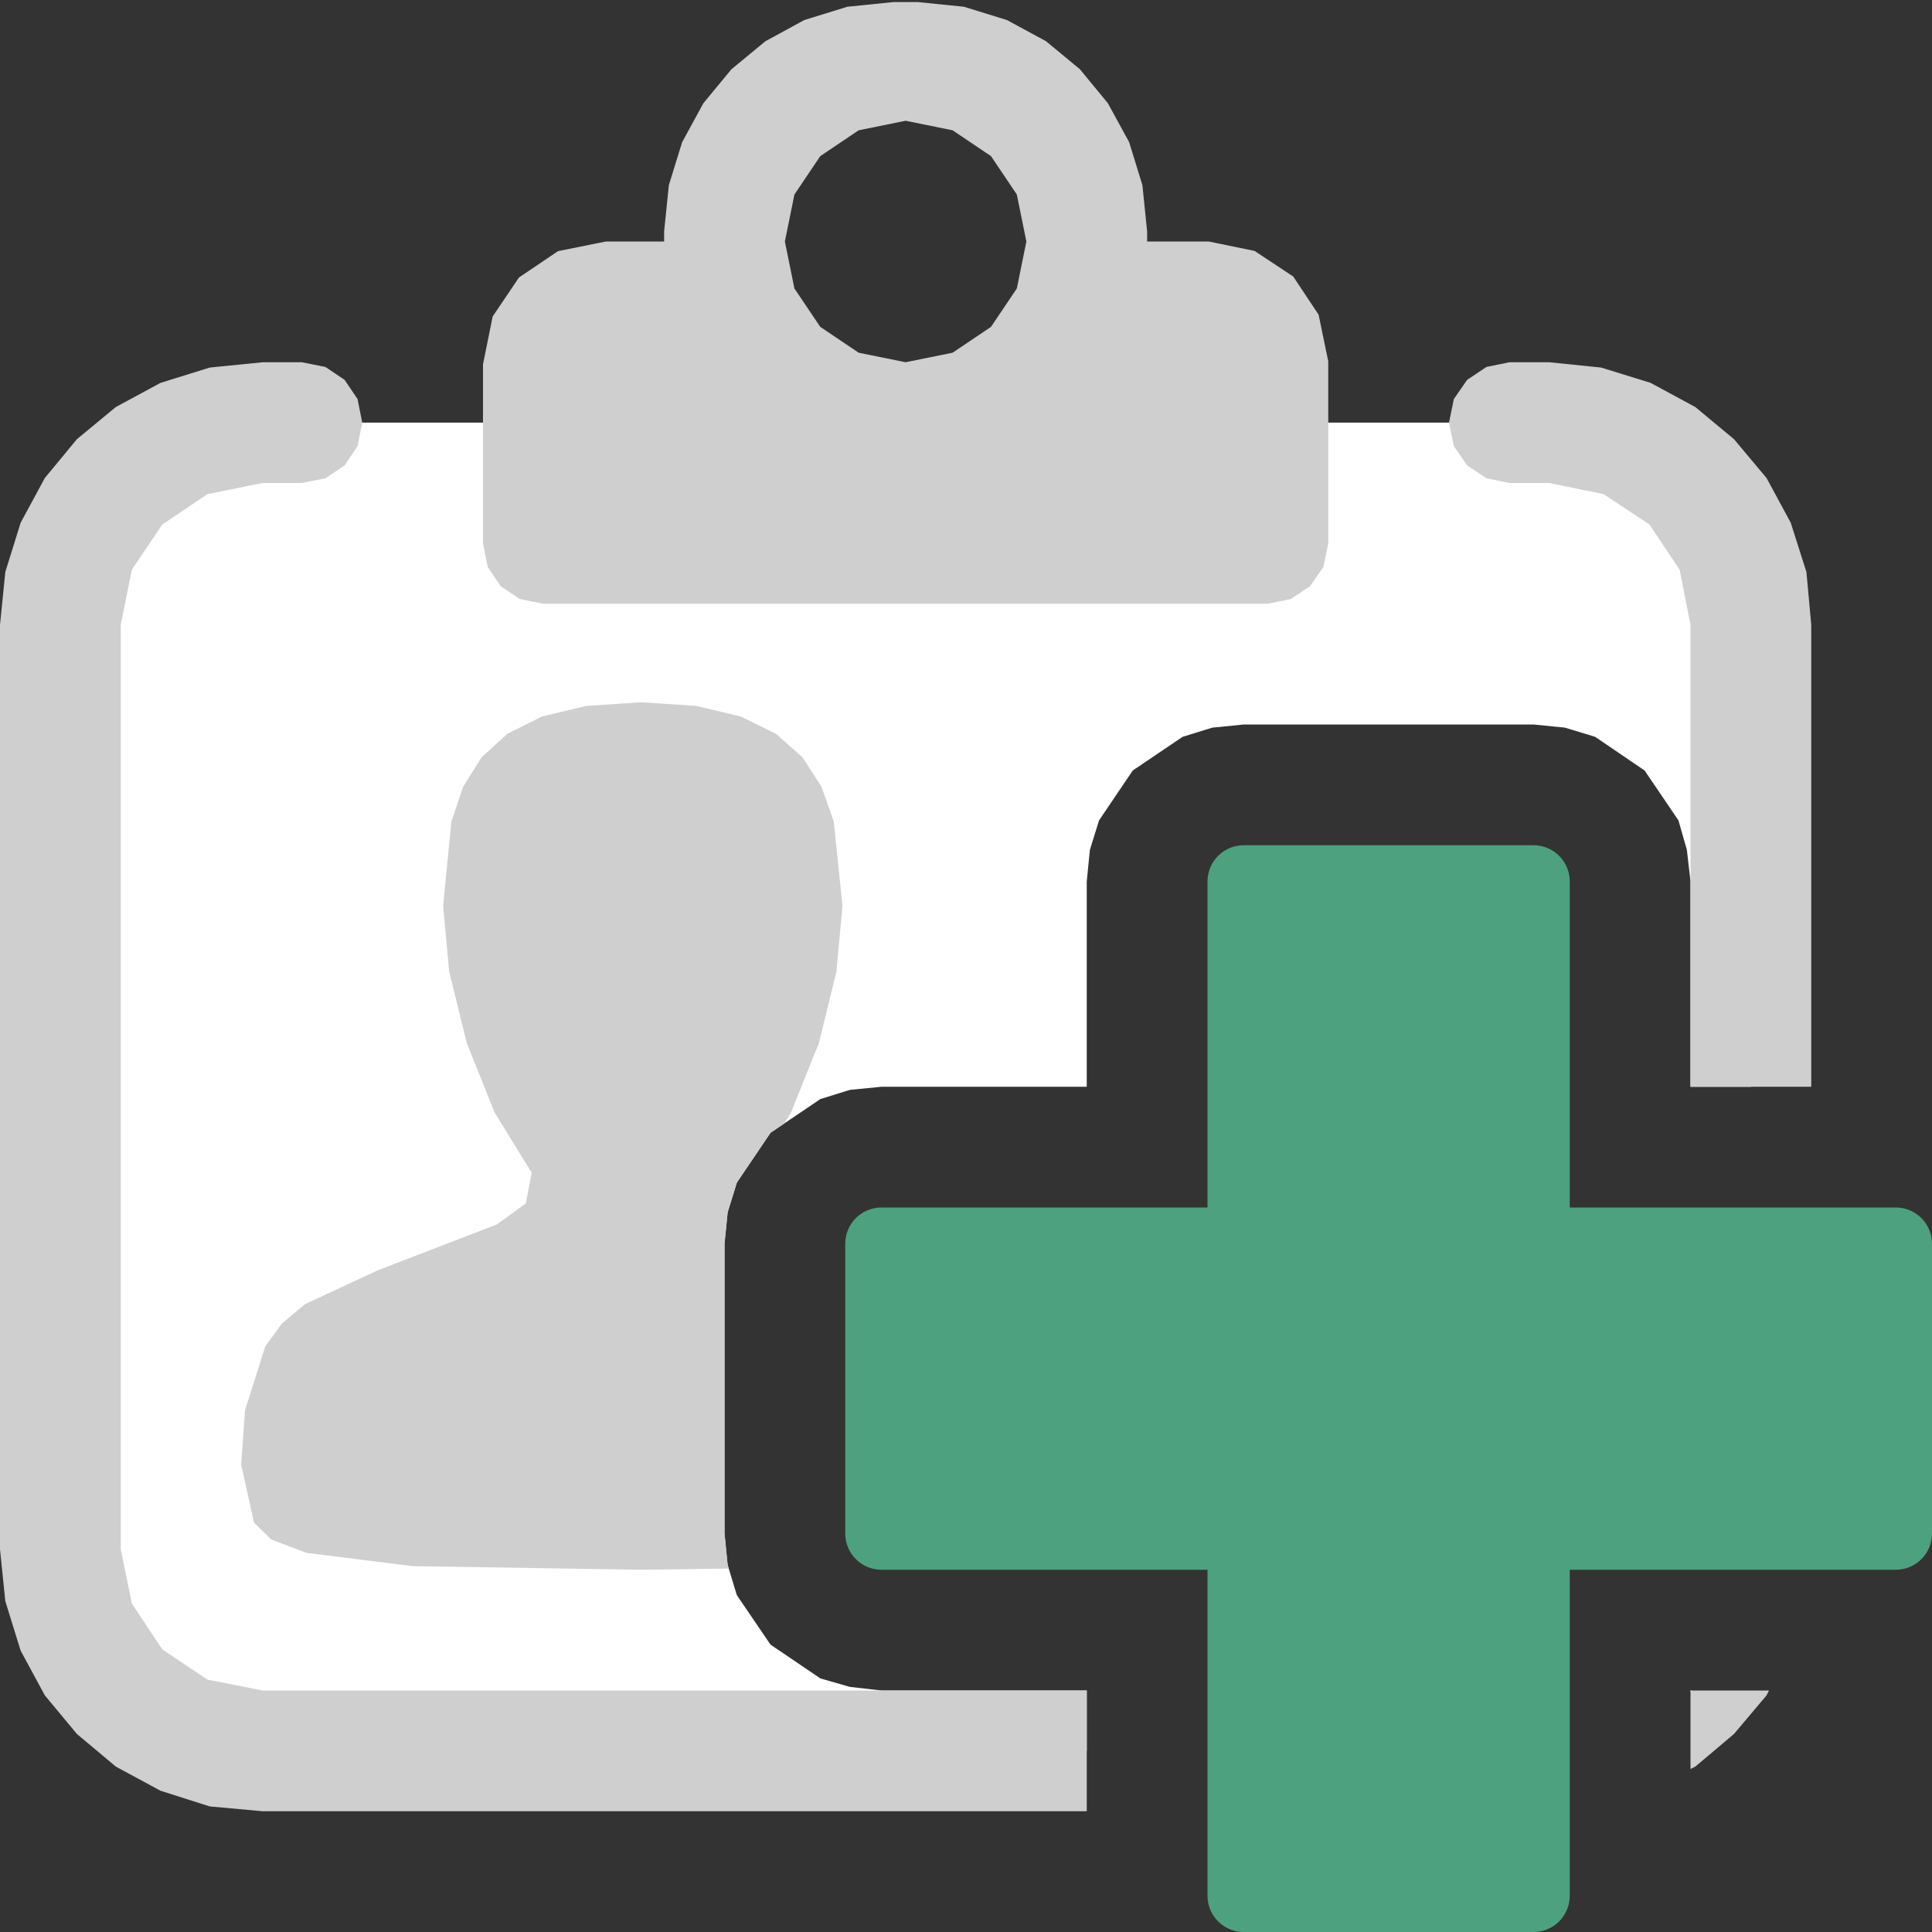 <svg version="1.1" id="Layer_1" xmlns="http://www.w3.org/2000/svg" xmlns:xlink="http://www.w3.org/1999/xlink" x="0px" y="0px" width="16px" height="16px" viewBox="0 0 16 16" enable-background="new 0 0 16 16" xml:space="preserve">
  <rect x="0" y="0" width="16" height="16" fill="#333333" stroke="none"/>
  <g id="main">
    <g id="icon">
      <path d="M1.839,3.534L1.525,3.632L1.24,3.787L0.992,3.992L0.787,4.24L0.632,4.525L0.534,4.839L0.5,5.175L0.5,12.83L0.534,13.16L0.632,13.48L0.787,13.76L0.992,14.01L1.24,14.21L1.525,14.37L1.839,14.47L2.175,14.5L9,14.5L9,14L7.3,14L7.038,13.97L6.794,13.9L6.381,13.62L6.102,13.21L6.026,12.96L6,12.7L6,10.3L6.026,10.04L6.102,9.794L6.381,9.381L6.794,9.102L7.038,9.026L7.3,9L9,9L9,7.3L9.026,7.038L9.102,6.794L9.381,6.381L9.794,6.102L10.04,6.026L10.3,6L12.7,6L12.96,6.026L13.21,6.102L13.62,6.381L13.9,6.794L13.97,7.038L14,7.3L14,9L14.5,9L14.5,5.175L14.47,4.839L14.37,4.525L14.21,4.24L14.01,3.992L13.76,3.787L13.48,3.632L13.16,3.534L12.83,3.5L2.175,3.5zM14,14.01L14.01,14.01L14.01,14L14,14zz" fill="#FFFFFF"/>
      <path d="M4.855,5.846L4.488,5.934L4.202,6.077L3.988,6.272L3.836,6.515L3.738,6.804L3.67,7.503L3.72,8.046L3.865,8.636L4.095,9.211L4.403,9.711L4.355,9.965L4.116,10.14L3.129,10.52L2.527,10.8L2.335,10.96L2.197,11.15L2.029,11.68L1.997,12.13L2.104,12.61L2.247,12.75L2.538,12.86L3.415,12.97L5.31,13L6.035,12.99L6.026,12.96L6,12.7L6,10.3L6.026,10.04L6.102,9.794L6.381,9.381L6.494,9.305L6.551,9.213L6.782,8.637L6.927,8.047L6.977,7.503L6.905,6.804L6.803,6.515L6.646,6.272L6.426,6.077L6.136,5.934L5.766,5.846L5.31,5.816zz" fill-rule="evenodd" fill="#cfcfcf"/>
      <path d="M1.737,3.044L1.329,3.171L0.959,3.371L0.637,3.637L0.371,3.959L0.171,4.329L0.044,4.737L0,5.175L0,12.83L0.044,13.26L0.171,13.67L0.371,14.04L0.637,14.36L0.959,14.63L1.329,14.83L1.737,14.96L2.175,15L9,15L9,14L7.3,14L2.175,14L1.718,13.91L1.344,13.66L1.092,13.28L1,12.83L1,5.175L1.092,4.718L1.344,4.344L1.718,4.092L2.175,4L2.5,4L2.695,3.961L2.854,3.854L2.961,3.695L3,3.5L2.961,3.305L2.854,3.146L2.695,3.039L2.5,3L2.175,3zM12.31,3.039L12.15,3.146L12.04,3.305L12,3.5L12.04,3.695L12.15,3.854L12.31,3.961L12.5,4L12.83,4L13.28,4.092L13.66,4.344L13.91,4.718L14,5.175L14,7.3L14,9L15,9L15,5.175L14.96,4.737L14.83,4.329L14.63,3.959L14.36,3.637L14.04,3.371L13.67,3.171L13.26,3.044L12.83,3L12.5,3zM14,14.65L14.04,14.63L14.36,14.36L14.63,14.04L14.65,14L14,14zz" fill="#cfcfcf"/>
      <path d="M7.017,0.056L6.661,0.166L6.338,0.342L6.057,0.574L5.825,0.855L5.649,1.178L5.539,1.534L5.5,1.917L5.5,2L5.017,2L4.621,2.08L4.298,2.298L4.08,2.621L4,3.017L4,4.5L4.039,4.695L4.146,4.854L4.305,4.961L4.5,5L10.5,5L10.69,4.961L10.85,4.854L10.96,4.695L11,4.5L11,2.992L10.92,2.606L10.71,2.29L10.39,2.078L10.01,2L9.5,2L9.5,1.917L9.461,1.534L9.351,1.177L9.175,0.855L8.943,0.573L8.662,0.341L8.339,0.166L7.983,0.056L7.6,0.017L7.4,0.017zM7.889,1.079L8.207,1.293L8.421,1.611L8.5,2L8.421,2.389L8.207,2.707L7.889,2.921L7.5,3L7.111,2.921L6.793,2.707L6.579,2.389L6.5,2L6.579,1.611L6.793,1.293L7.111,1.079L7.5,1zz" fill="#cfcfcf"/>
    </g>
    <g id="overlay">
      <path d="M15.7,10h-2.7V7.3c0,-0.166,-0.134,-0.3,-0.3,-0.3h-2.4c-0.166,0,-0.3,0.134,-0.3,0.3v2.7H7.3c-0.166,0,-0.3,0.134,-0.3,0.3v2.4c0,0.166,0.134,0.3,0.3,0.3h2.7v2.7c0,0.166,0.134,0.3,0.3,0.3h2.4c0.166,0,0.3,-0.134,0.3,-0.3v-2.7h2.7c0.166,0,0.3,-0.134,0.3,-0.3v-2.4C16,10.134,15.866,10,15.7,10z" fill="#4EA17E"/>
    </g>
  </g>
</svg>